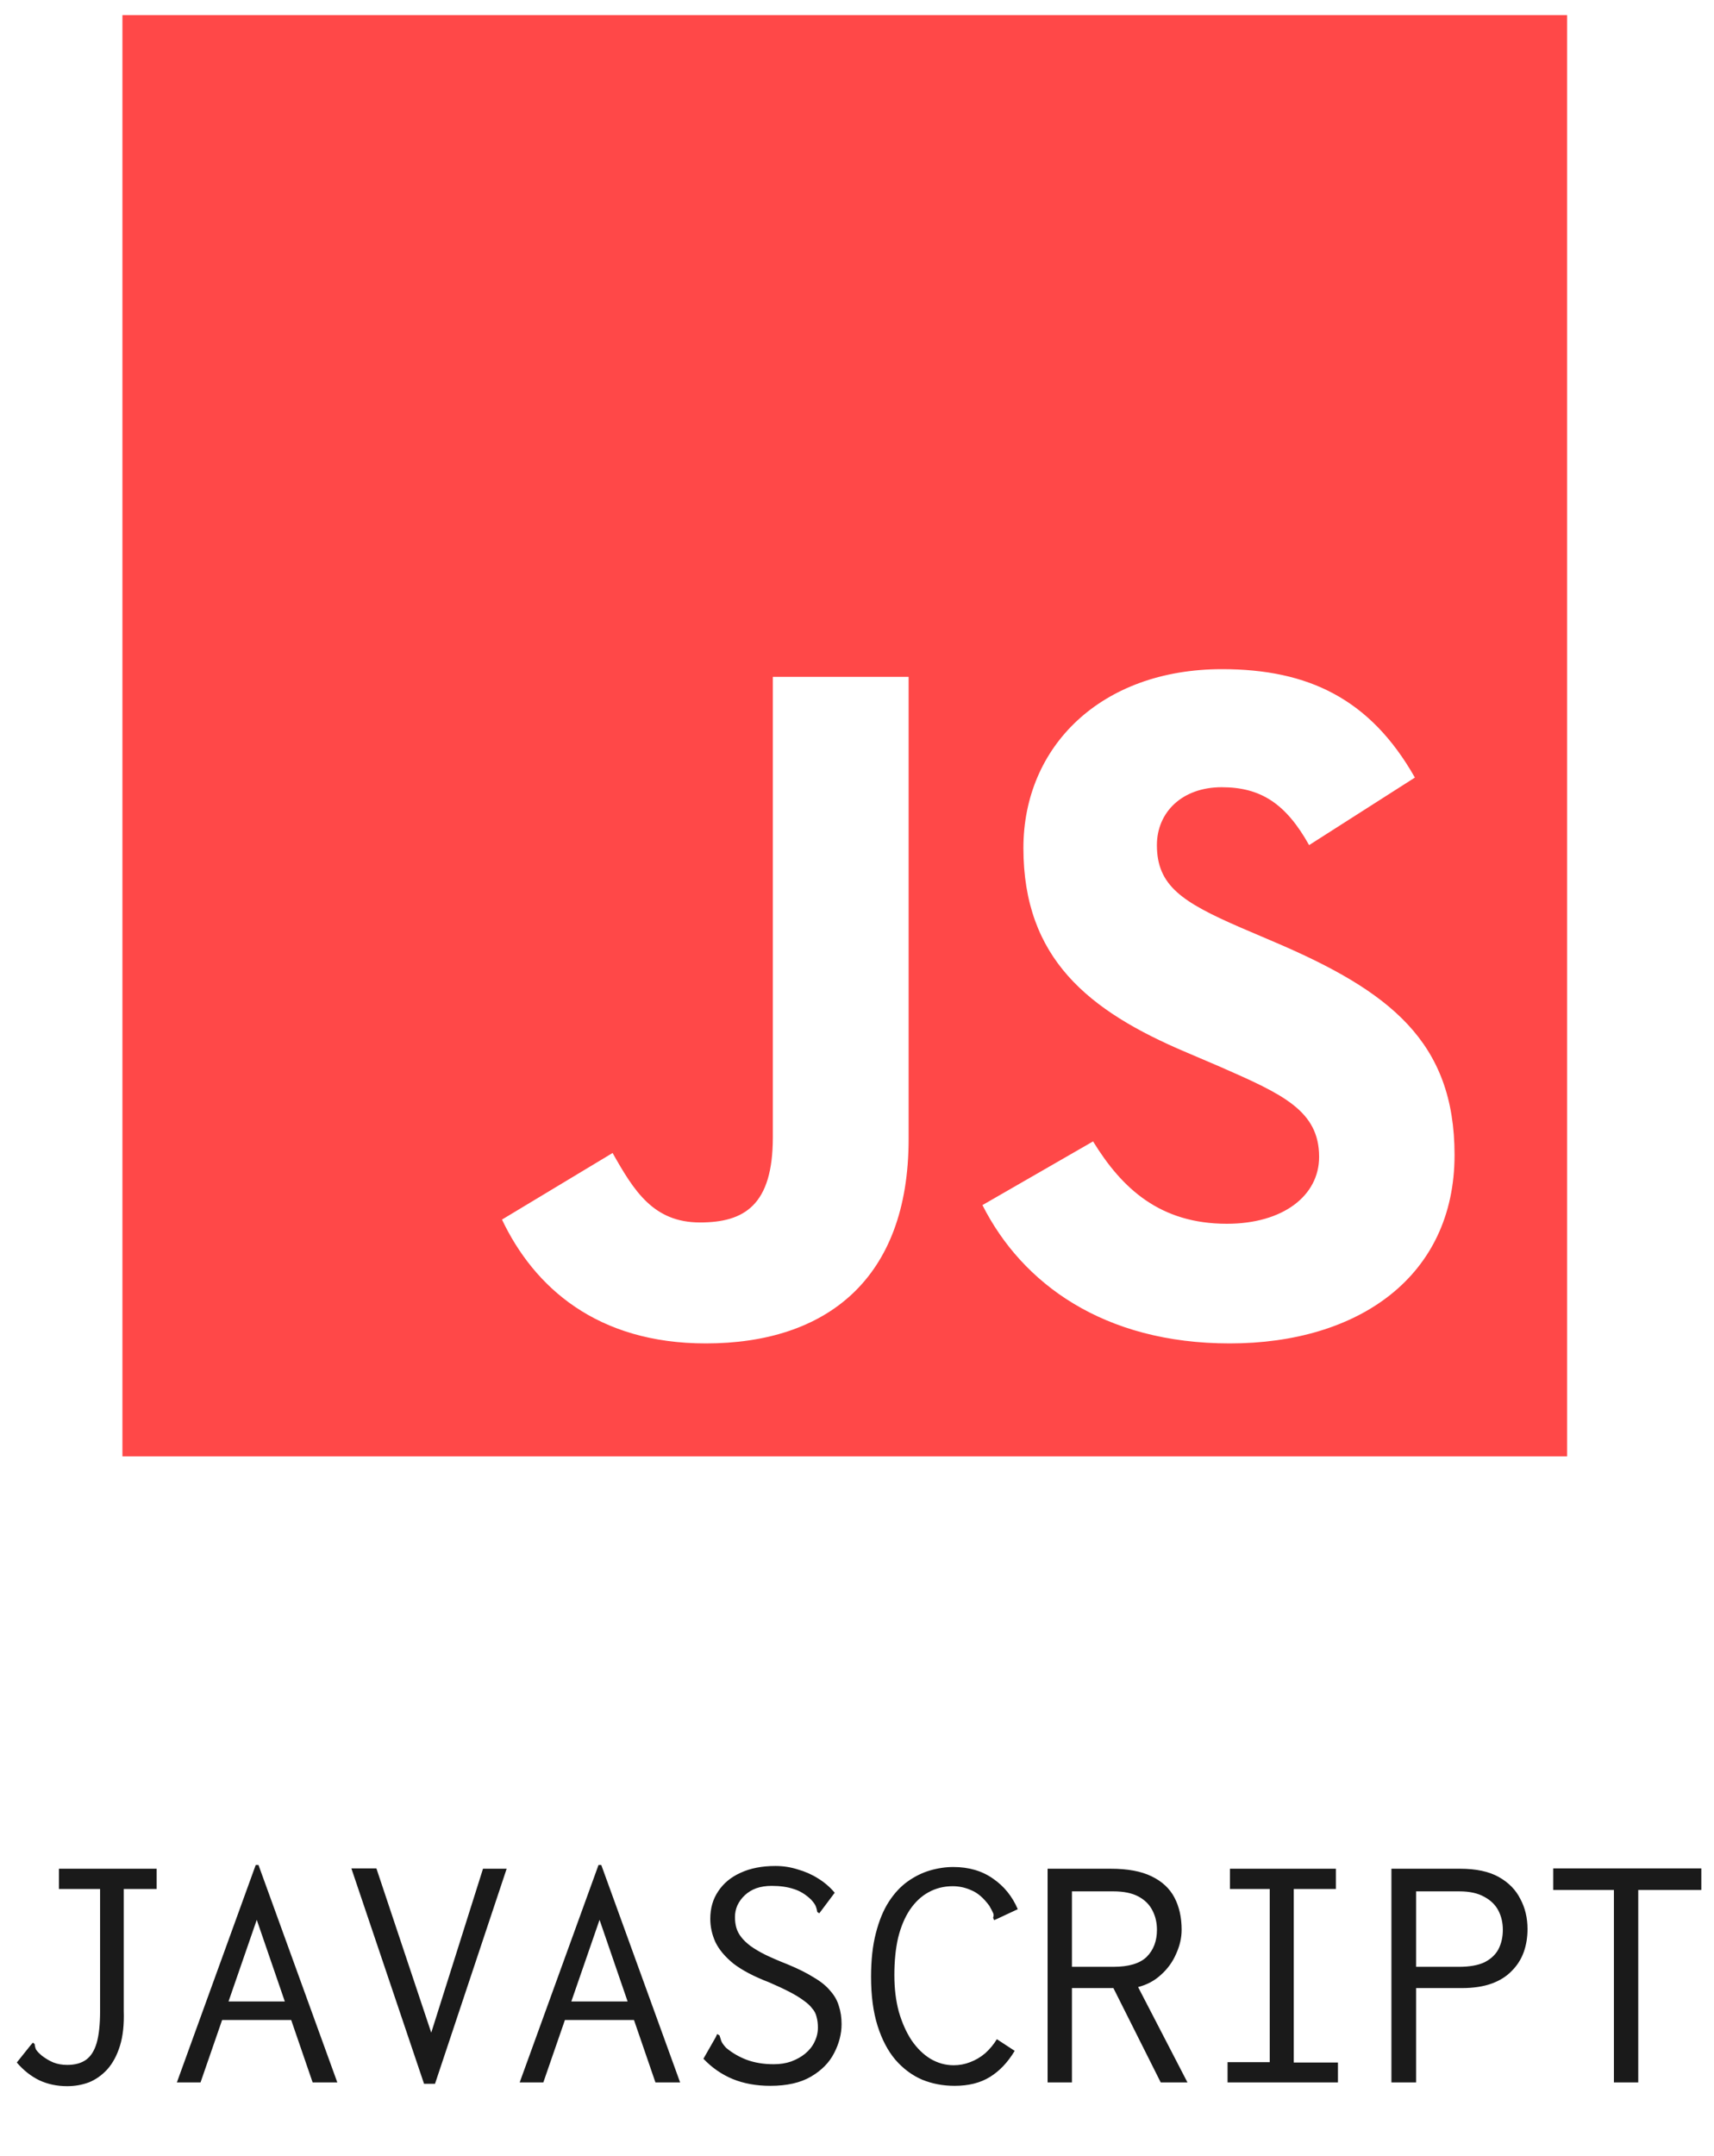 <svg width="70" height="88" viewBox="0 0 70 88" fill="none" xmlns="http://www.w3.org/2000/svg">
<path d="M5 0.618V59.445H64V0.618H5ZM37.108 46.498C37.108 52.223 33.736 54.836 28.824 54.836C24.386 54.836 21.818 52.551 20.501 49.781L25.018 47.063C25.887 48.599 26.677 49.899 28.587 49.899C30.404 49.899 31.563 49.19 31.563 46.419V27.629H37.108V46.498ZM50.225 54.836C45.075 54.836 41.743 52.394 40.123 49.19L44.641 46.59C45.826 48.52 47.38 49.952 50.106 49.952C52.398 49.952 53.873 48.809 53.873 47.22C53.873 45.329 52.371 44.66 49.83 43.544L48.447 42.953C44.443 41.259 41.796 39.118 41.796 34.614C41.796 30.465 44.97 27.314 49.908 27.314C53.438 27.314 55.967 28.535 57.784 31.739L53.464 34.496C52.516 32.802 51.489 32.133 49.895 32.133C48.275 32.133 47.248 33.157 47.248 34.496C47.248 36.151 48.275 36.821 50.659 37.858L52.042 38.449C56.757 40.458 59.404 42.519 59.404 47.142C59.404 52.105 55.479 54.836 50.225 54.836Z" fill="#FF4848"/>
<path d="M2.744 85.154C2.333 85.154 1.955 85.075 1.61 84.916C1.265 84.748 0.957 84.505 0.686 84.188L1.246 83.488L1.344 83.376L1.414 83.432C1.423 83.516 1.442 83.591 1.47 83.656C1.507 83.721 1.587 83.805 1.708 83.908C1.867 84.029 2.025 84.123 2.184 84.188C2.352 84.253 2.539 84.286 2.744 84.286C3.061 84.286 3.318 84.216 3.514 84.076C3.71 83.936 3.855 83.707 3.948 83.39C4.041 83.063 4.088 82.629 4.088 82.088V77.104H2.408V76.278H6.398V77.104H5.054V82.074C5.073 82.634 5.021 83.11 4.9 83.502C4.779 83.894 4.606 84.216 4.382 84.468C4.158 84.711 3.906 84.888 3.626 85C3.346 85.103 3.052 85.154 2.744 85.154ZM11.998 82.452H8.834L9.03 81.696H11.774L11.998 82.452ZM10.486 78.364L8.19 85H7.224L10.444 76.124H10.556L13.776 85H12.768L10.486 78.364ZM17.318 85.056L14.35 76.264H15.372L17.612 82.97L19.726 76.278H20.692L17.766 85.056H17.318ZM25.998 82.452H22.834L23.03 81.696H25.774L25.998 82.452ZM24.486 78.364L22.19 85H21.224L24.444 76.124H24.556L27.776 85H26.768L24.486 78.364ZM31.458 85.14C30.889 85.14 30.375 85.047 29.918 84.86C29.47 84.673 29.073 84.398 28.728 84.034L29.232 83.152L29.288 83.026L29.386 83.082C29.405 83.147 29.428 83.222 29.456 83.306C29.484 83.381 29.549 83.474 29.652 83.586C29.895 83.791 30.175 83.955 30.492 84.076C30.819 84.197 31.187 84.258 31.598 84.258C31.859 84.258 32.097 84.221 32.312 84.146C32.536 84.062 32.727 83.955 32.886 83.824C33.054 83.684 33.18 83.525 33.264 83.348C33.357 83.161 33.404 82.965 33.404 82.76C33.404 82.601 33.385 82.457 33.348 82.326C33.32 82.195 33.259 82.079 33.166 81.976C33.082 81.864 32.965 81.757 32.816 81.654C32.667 81.542 32.475 81.425 32.242 81.304C32.009 81.183 31.729 81.052 31.402 80.912C30.795 80.679 30.315 80.427 29.96 80.156C29.615 79.876 29.367 79.582 29.218 79.274C29.078 78.966 29.008 78.649 29.008 78.322C29.008 77.893 29.115 77.519 29.33 77.202C29.545 76.875 29.848 76.623 30.24 76.446C30.641 76.259 31.117 76.166 31.668 76.166C31.985 76.166 32.289 76.213 32.578 76.306C32.877 76.39 33.152 76.511 33.404 76.67C33.665 76.829 33.894 77.025 34.09 77.258L33.544 77.986L33.46 78.098L33.376 78.042C33.367 77.967 33.348 77.893 33.32 77.818C33.292 77.743 33.227 77.65 33.124 77.538C32.9 77.323 32.662 77.179 32.41 77.104C32.158 77.02 31.859 76.978 31.514 76.978C31.281 76.978 31.071 77.011 30.884 77.076C30.707 77.141 30.553 77.235 30.422 77.356C30.291 77.477 30.189 77.617 30.114 77.776C30.049 77.925 30.016 78.084 30.016 78.252C30.016 78.411 30.035 78.555 30.072 78.686C30.109 78.817 30.175 78.943 30.268 79.064C30.361 79.185 30.487 79.307 30.646 79.428C30.814 79.549 31.019 79.671 31.262 79.792C31.514 79.913 31.817 80.044 32.172 80.184C32.601 80.361 32.956 80.539 33.236 80.716C33.525 80.884 33.749 81.066 33.908 81.262C34.076 81.449 34.193 81.654 34.258 81.878C34.333 82.102 34.37 82.349 34.37 82.62C34.37 83.021 34.267 83.418 34.062 83.81C33.866 84.193 33.553 84.51 33.124 84.762C32.695 85.014 32.139 85.14 31.458 85.14ZM38.99 85.14C38.514 85.14 38.071 85.056 37.66 84.888C37.249 84.711 36.885 84.44 36.568 84.076C36.26 83.712 36.017 83.25 35.84 82.69C35.663 82.13 35.574 81.463 35.574 80.688C35.574 80.007 35.639 79.414 35.77 78.91C35.901 78.397 36.078 77.967 36.302 77.622C36.526 77.277 36.783 77.001 37.072 76.796C37.361 76.591 37.665 76.441 37.982 76.348C38.299 76.255 38.617 76.208 38.934 76.208C39.569 76.208 40.11 76.367 40.558 76.684C41.006 76.992 41.342 77.407 41.566 77.93L40.726 78.322L40.6 78.378L40.558 78.28C40.586 78.205 40.586 78.14 40.558 78.084C40.53 78.019 40.479 77.921 40.404 77.79C40.171 77.473 39.928 77.263 39.676 77.16C39.433 77.048 39.177 76.992 38.906 76.992C38.542 76.992 38.211 77.076 37.912 77.244C37.623 77.403 37.371 77.641 37.156 77.958C36.951 78.266 36.792 78.644 36.68 79.092C36.577 79.54 36.526 80.049 36.526 80.618C36.526 81.169 36.587 81.668 36.708 82.116C36.839 82.564 37.011 82.951 37.226 83.278C37.45 83.605 37.707 83.857 37.996 84.034C38.295 84.211 38.612 84.3 38.948 84.3C39.181 84.3 39.405 84.258 39.62 84.174C39.844 84.09 40.049 83.969 40.236 83.81C40.423 83.642 40.581 83.451 40.712 83.236L41.44 83.712C41.16 84.179 40.824 84.533 40.432 84.776C40.04 85.019 39.559 85.14 38.99 85.14ZM42.784 85V76.278H45.36C46.051 76.278 46.606 76.381 47.026 76.586C47.455 76.791 47.768 77.081 47.964 77.454C48.16 77.827 48.258 78.266 48.258 78.77C48.258 79.097 48.183 79.423 48.034 79.75C47.894 80.077 47.689 80.361 47.418 80.604C47.157 80.847 46.844 81.015 46.48 81.108L48.496 85H47.404L45.472 81.15H43.778V85H42.784ZM43.778 80.282H45.472C46.097 80.282 46.55 80.147 46.83 79.876C47.11 79.596 47.25 79.227 47.25 78.77C47.25 78.481 47.189 78.219 47.068 77.986C46.947 77.743 46.755 77.552 46.494 77.412C46.233 77.272 45.892 77.202 45.472 77.202H43.778V80.282ZM50.134 85V84.174H51.856V77.104H50.232V76.278H54.558V77.104H52.836V84.188H54.642V85H50.134ZM56.826 85V76.278H59.626C60.279 76.278 60.807 76.39 61.208 76.614C61.609 76.838 61.903 77.137 62.09 77.51C62.286 77.874 62.384 78.285 62.384 78.742C62.384 79.078 62.333 79.391 62.23 79.68C62.127 79.969 61.964 80.226 61.74 80.45C61.525 80.674 61.25 80.847 60.914 80.968C60.578 81.089 60.172 81.15 59.696 81.15H57.834V85H56.826ZM57.834 80.282H59.584C60.013 80.282 60.359 80.221 60.62 80.1C60.881 79.969 61.073 79.792 61.194 79.568C61.315 79.335 61.376 79.069 61.376 78.77C61.376 78.481 61.315 78.219 61.194 77.986C61.073 77.753 60.881 77.566 60.62 77.426C60.359 77.277 60.018 77.202 59.598 77.202H57.834V80.282ZM65.912 85V77.146H63.434V76.264H69.482V77.146H66.906V85H65.912Z" fill="#1A1A1A"/>
</svg>

